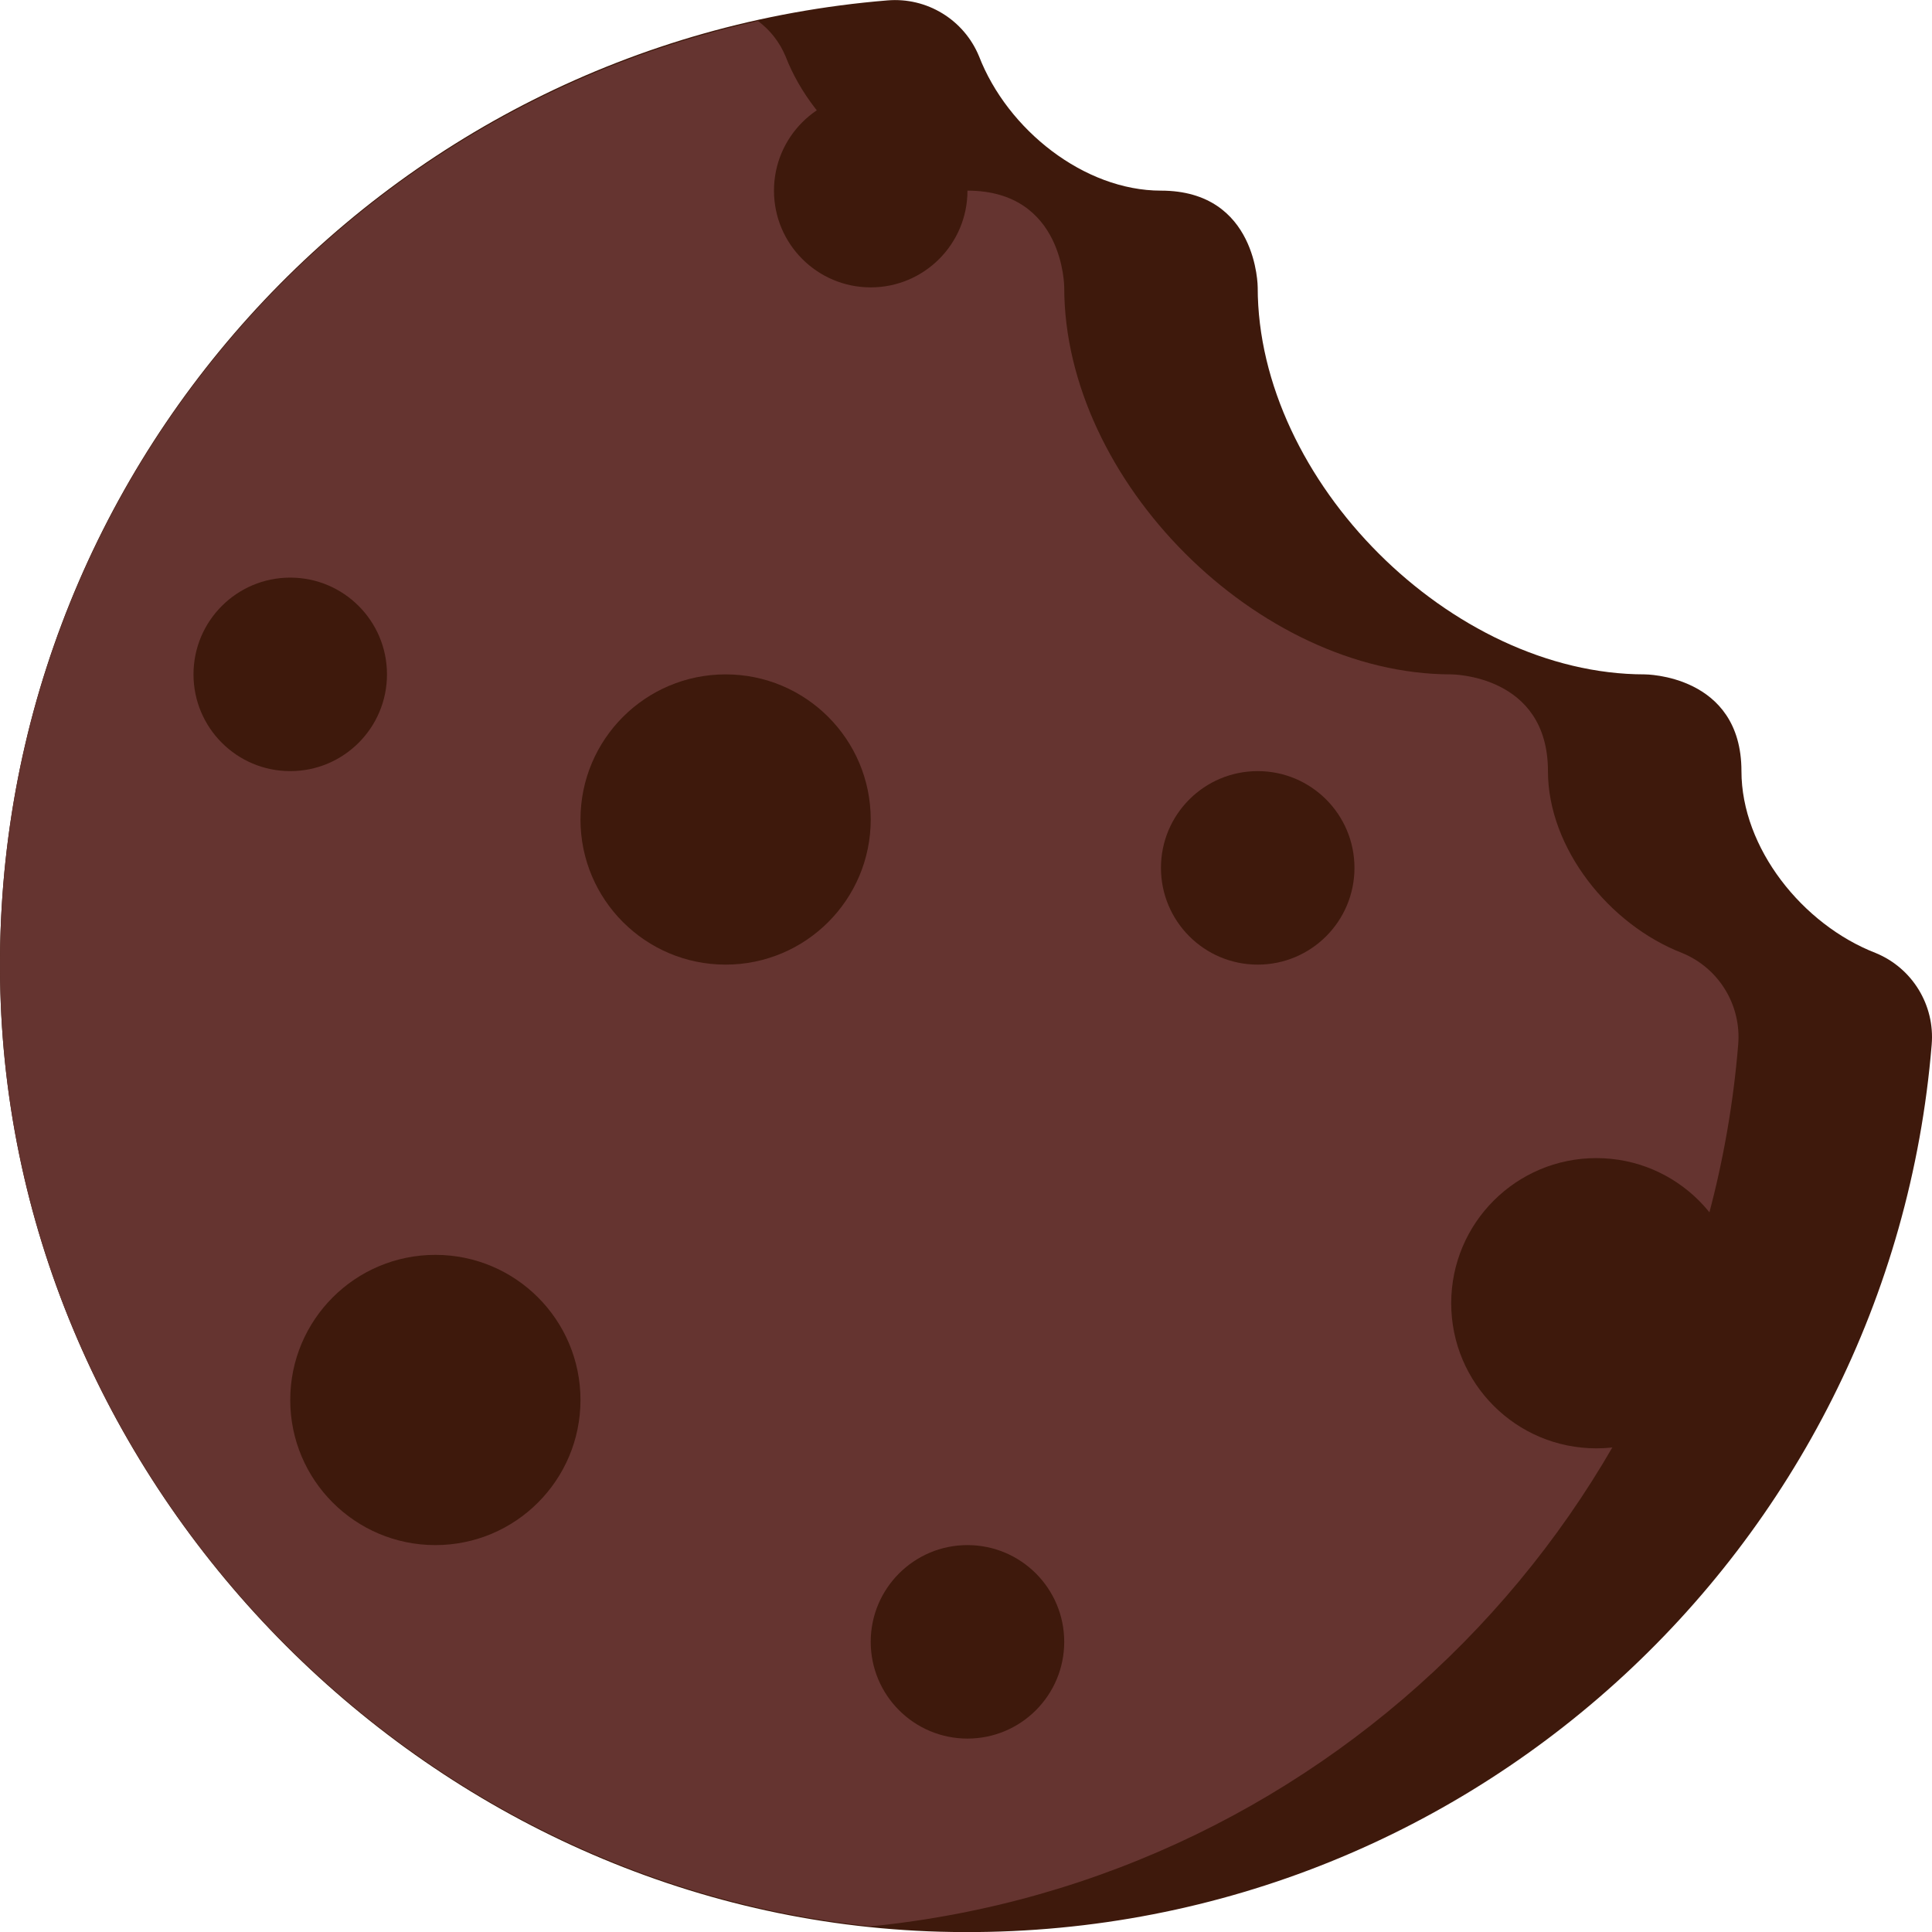 <svg height="426pt" viewBox="0 0 426.018 426" width="426pt" xmlns="http://www.w3.org/2000/svg"><path d="m384 170.027c0-21.332-21.332-21.332-21.332-21.332-42.668 0-85.336-42.668-85.336-85.336 0 0 0-21.332-21.332-21.332-16.926 0-33.852-13.43-40.121-29.633-3.328-8.062-11.492-13.047-20.184-12.316-111.535 9.129-198.777 104.055-195.613 218.66 3.078 111.32 95.879 204.125 207.199 207.207 114.605 3.172 209.539-84.074 218.668-195.613.73-8.691-4.254-16.855-12.316-20.184-16.203-6.27-29.633-23.195-29.633-40.121zm0 0" fill="#3e190c"/><path d="m.082 218.738c2.937 106.188 87.559 195.332 191.977 206.016 101.957-10.184 182.836-91.945 191.223-194.422.73-8.691-4.25-16.855-12.316-20.184-16.203-6.27-29.633-23.195-29.633-40.121 0-21.332-21.332-21.332-21.332-21.332-42.668 0-85.332-42.668-85.332-85.336 0 0 0-21.332-21.336-21.332-16.926 0-33.848-13.43-40.121-29.633-1.289-3.09-3.387-5.777-6.074-7.777-97.449 21.555-169.941 109.531-167.055 214.121zm0 0" fill="#653430"/><g fill="#3e190c"><path d="m384 287.359c0 17.676-14.328 32-32 32s-32-14.324-32-32c0-17.672 14.328-32 32-32s32 14.328 32 32zm0 0"/><path d="m192 180.695c0 17.672-14.328 32-32 32s-32-14.328-32-32c0-17.676 14.328-32 32-32s32 14.324 32 32zm0 0"/><path d="m128 308.695c0 17.672-14.328 32-32 32s-32-14.328-32-32c0-17.676 14.328-32 32-32s32 14.324 32 32zm0 0"/><path d="m85.332 148.695c0 11.781-9.551 21.332-21.332 21.332s-21.332-9.551-21.332-21.332c0-11.785 9.551-21.336 21.332-21.336s21.332 9.551 21.332 21.336zm0 0"/><path d="m213.332 42.027c0 11.781-9.551 21.332-21.332 21.332s-21.332-9.551-21.332-21.332 9.551-21.332 21.332-21.332 21.332 9.551 21.332 21.332zm0 0"/><path d="m234.668 362.027c0 11.781-9.551 21.332-21.336 21.332-11.781 0-21.332-9.551-21.332-21.332s9.551-21.332 21.332-21.332c11.785 0 21.336 9.551 21.336 21.332zm0 0"/><path d="m298.668 191.359c0 11.785-9.551 21.336-21.336 21.336-11.781 0-21.332-9.551-21.332-21.336 0-11.781 9.551-21.332 21.332-21.332 11.785 0 21.336 9.551 21.336 21.332zm0 0"/></g></svg>